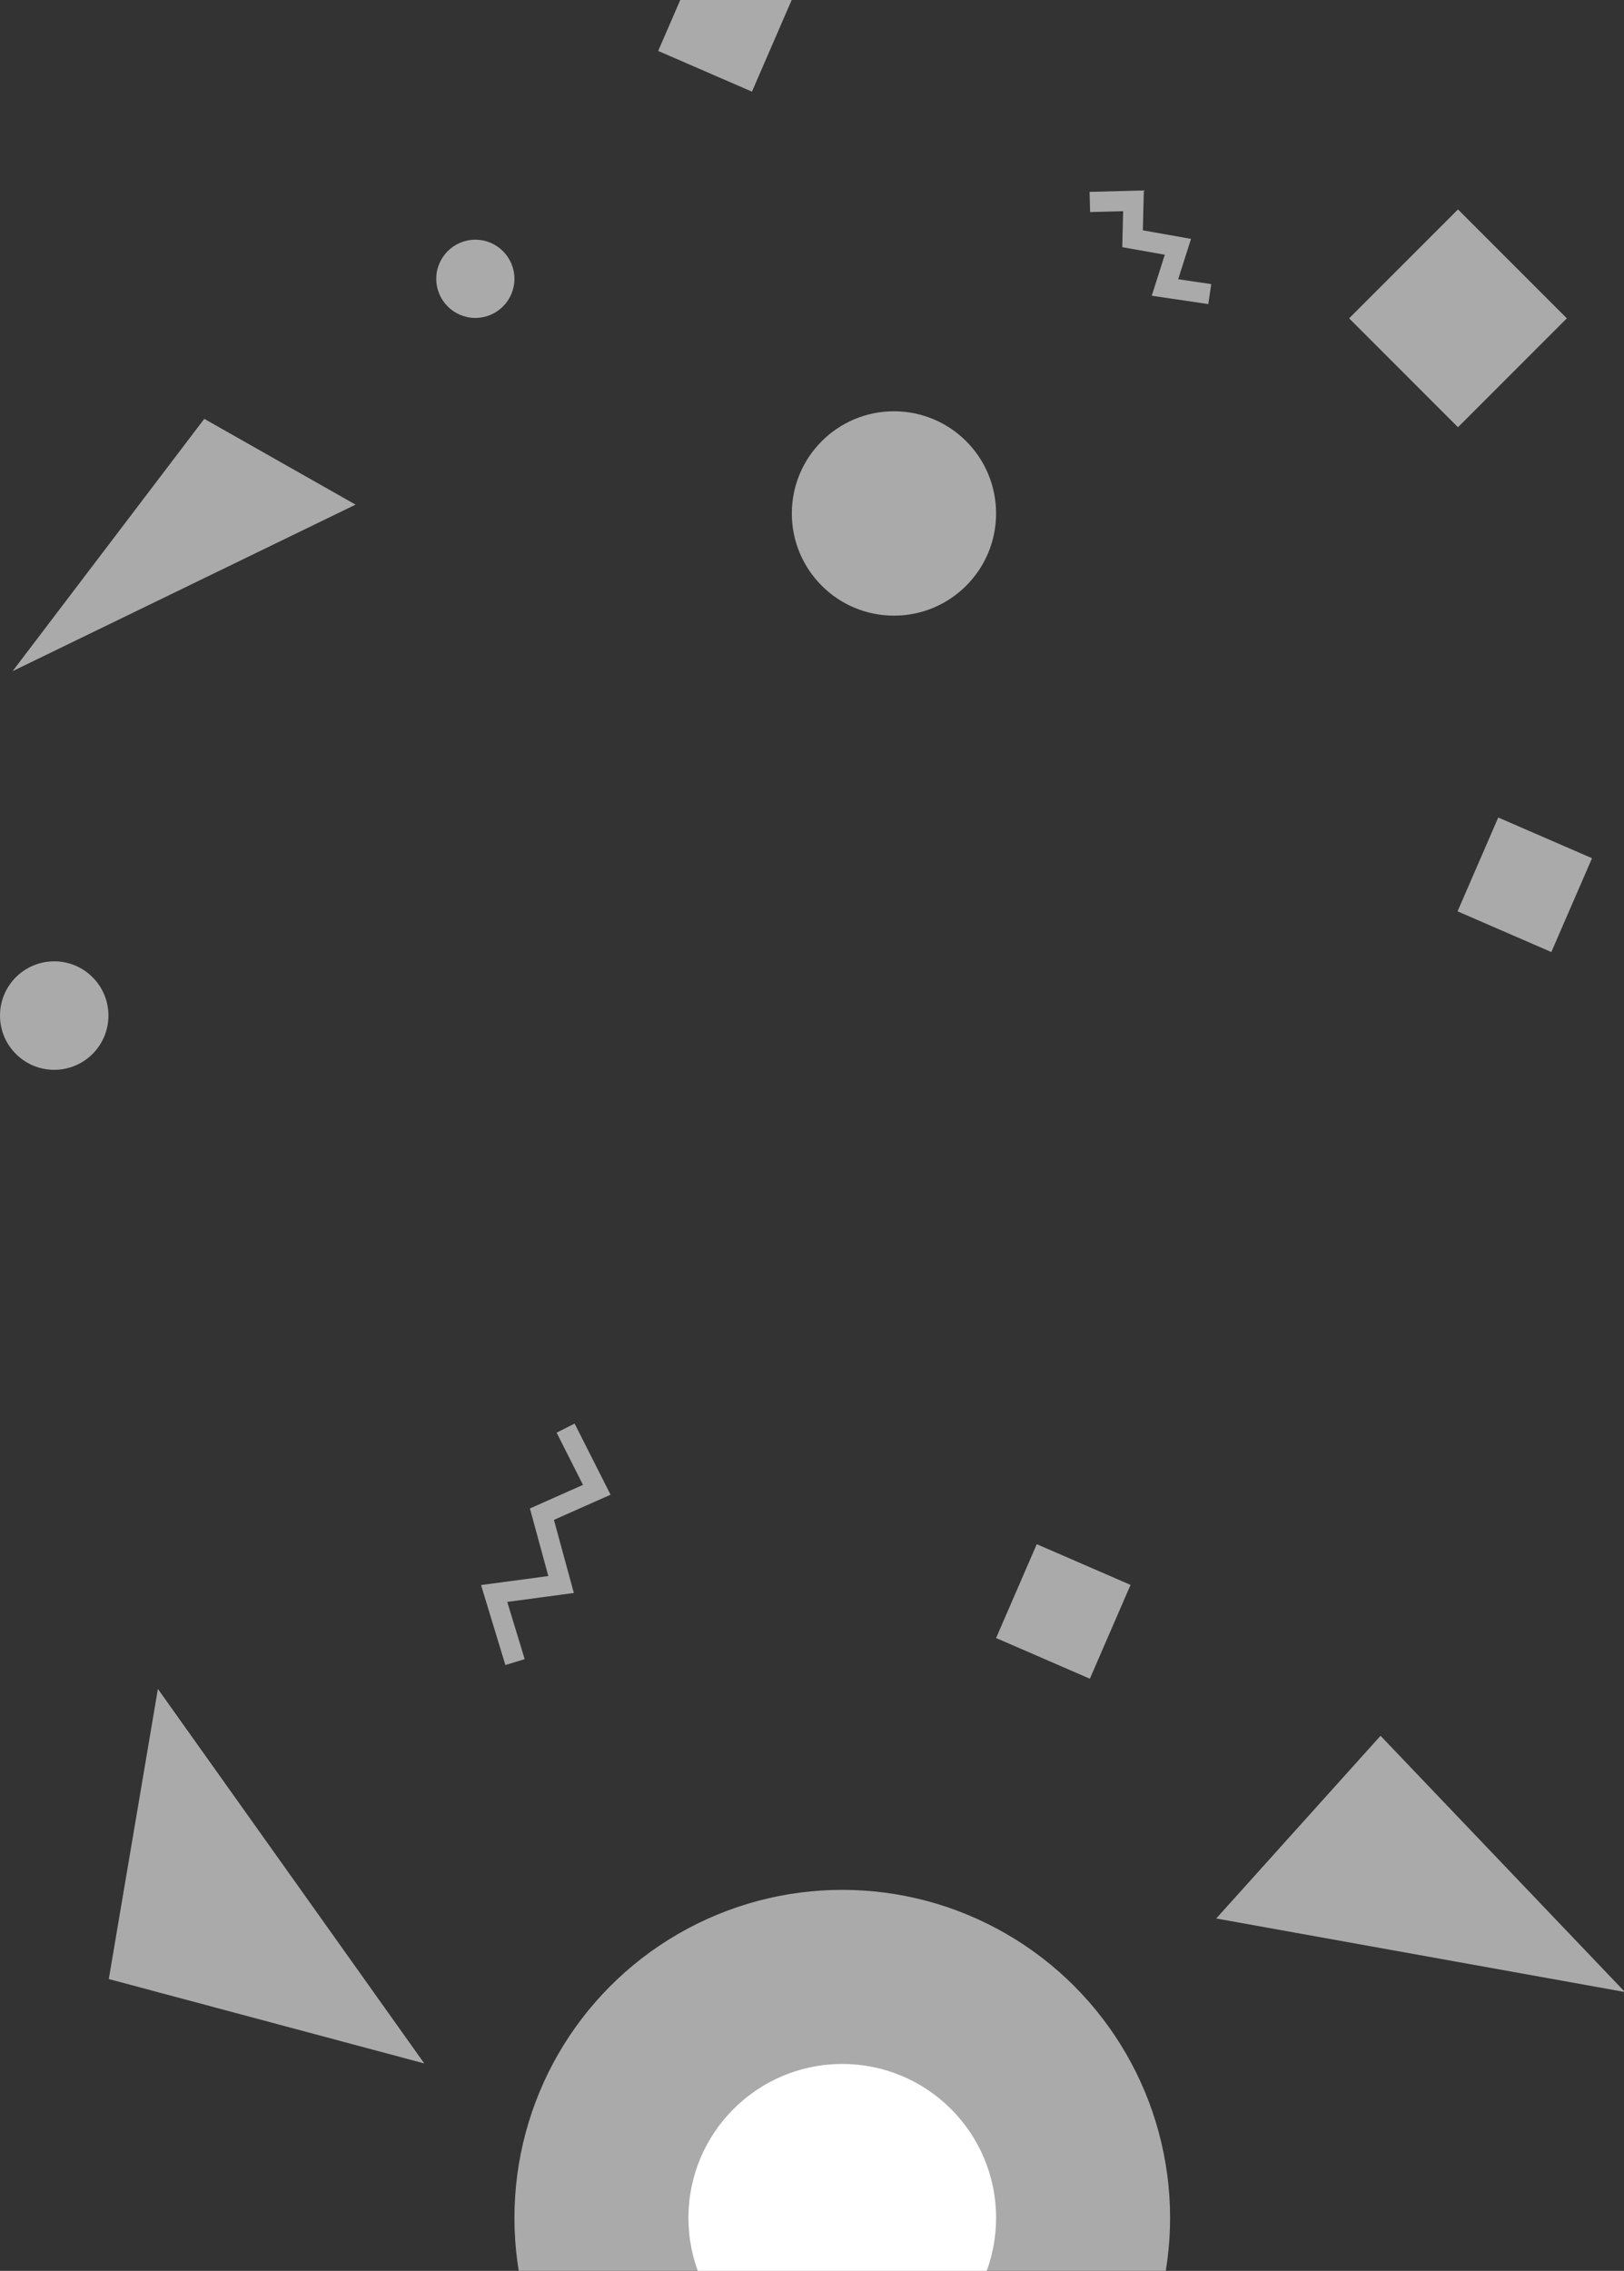 <svg width="644" height="900" viewBox="0 0 644 900" fill="none" xmlns="http://www.w3.org/2000/svg">
<rect x="0" y="0" width="644" height="900" fill="#333333" stroke="none"/>
<g clip-path="url(#clip0_2269_3623)">
<path d="M204.236 658.729L195.955 631.536L222.5 627.981L214.897 600.103L236.651 590.446L224.295 566" stroke="#AAAAAA" stroke-width="8"/>
<path d="M479.735 116.558L461.962 113.942L467.103 97.816L449.122 94.627L449.482 79.591L432.178 80.045" stroke="#AAAAAA" stroke-width="8"/>
<path d="M81 166L141 200L5 266L81 166Z" fill="#AAAAAA"/>
<path d="M644.387 789.494L482.293 760.344L547.454 687.935L644.387 789.494Z" fill="#AAAAAA"/>
<path d="M43.143 784.345L62.615 669.369L168.25 817.793L43.143 784.345Z" fill="#AAAAAA"/>
<circle cx="334" cy="879" r="130" fill="#AAAAAA"/>
<circle cx="334" cy="879" r="61" fill="white"/>
<circle cx="354.5" cy="203.5" r="40.5" fill="#AAAAAA"/>
<circle cx="21.5" cy="402.5" r="21.5" fill="#AAAAAA"/>
<circle cx="188.5" cy="110.5" r="15.5" fill="#AAAAAA"/>
<rect x="535" y="126.163" width="61.042" height="61.042" transform="rotate(-45 535 126.163)" fill="#AAAAAA"/>
<rect x="578" y="361.187" width="40.535" height="40.535" transform="rotate(-66.548 578 361.187)" fill="#AAAAAA"/>
<rect x="261" y="20.187" width="40.535" height="40.535" transform="rotate(-66.548 261 20.187)" fill="#AAAAAA"/>
<rect x="395" y="649.187" width="40.535" height="40.535" transform="rotate(-66.548 395 649.187)" fill="#AAAAAA"/>
</g>
<defs>
<clipPath id="clip0_2269_3623">
<rect width="644" height="900" fill="white"/>
</clipPath>
</defs>
</svg>
